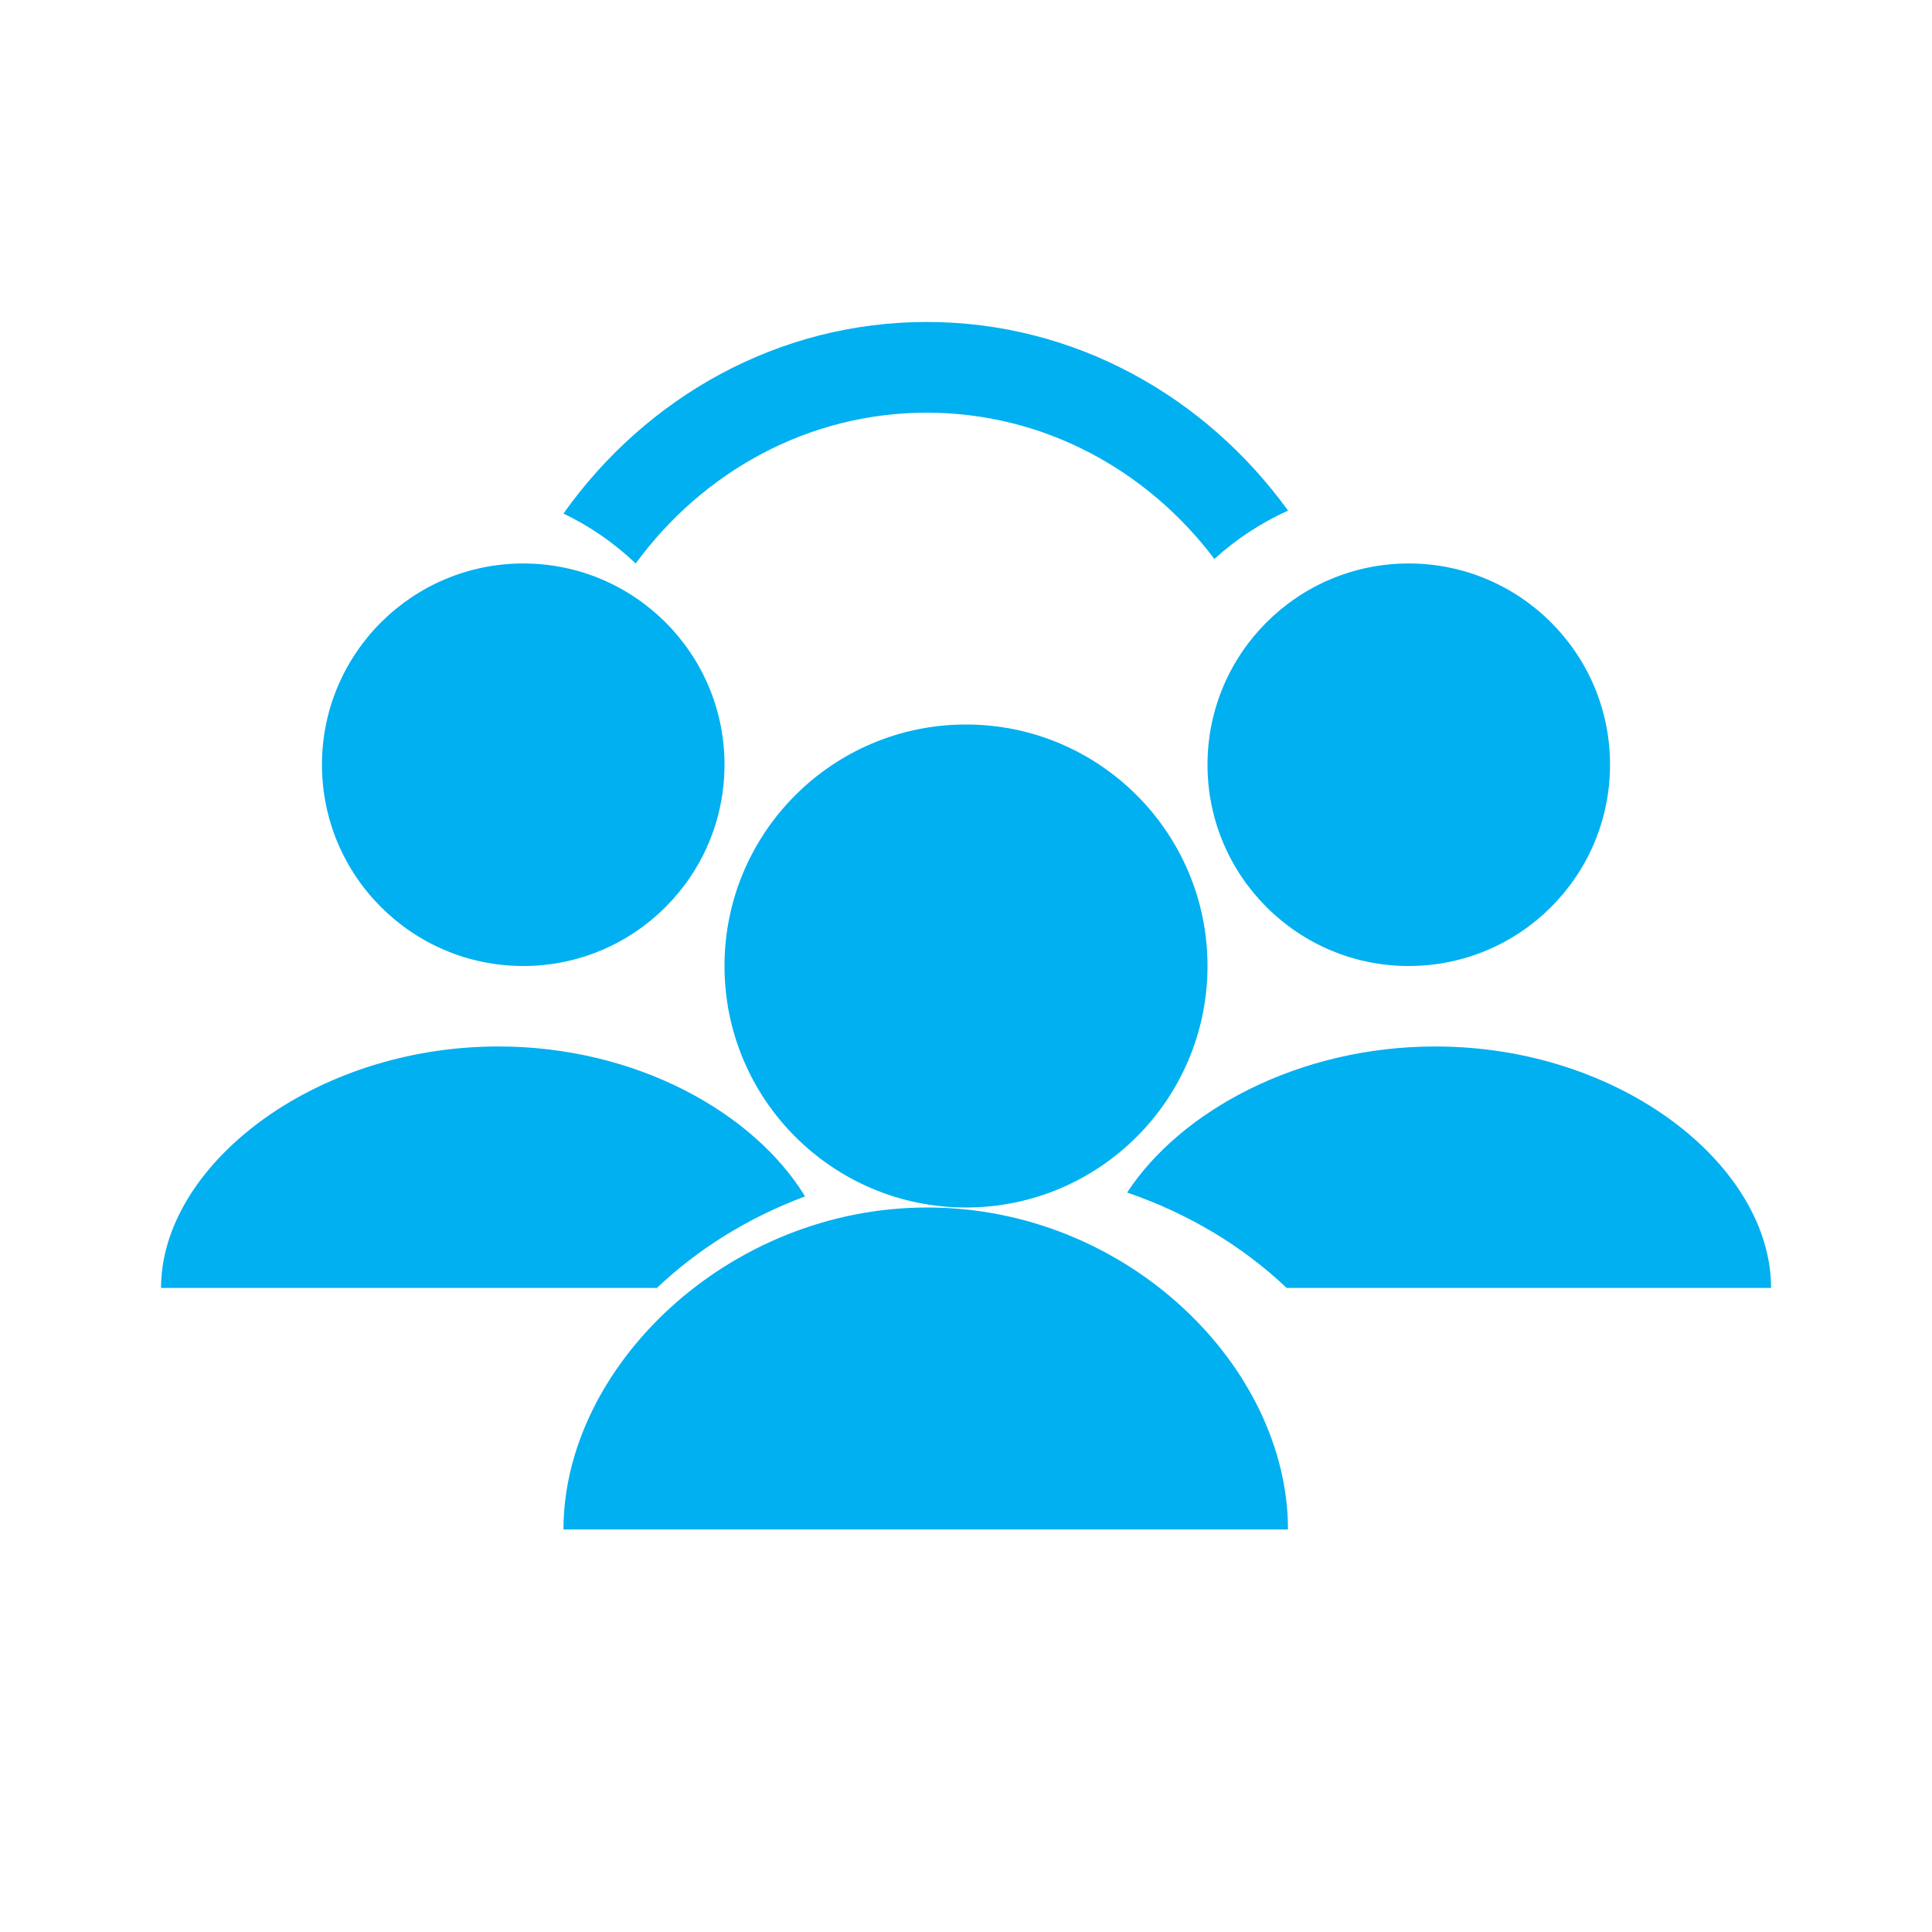 <svg xmlns="http://www.w3.org/2000/svg" width="20" height="20" viewBox="0 0 20 20">
    <g fill="none" fill-rule="evenodd">
        <g fill="#00B0F0">
            <g>
                <g>
                    <g>
                        <path d="M9.6 12.5c2.072 0 3.733 1.652 3.733 3.333h-7.5c0-1.68 1.698-3.333 3.767-3.333zM5.16 10.833c1.426 0 2.643.684 3.174 1.552-.588.219-1.11.545-1.534.948H1.667c0-1.26 1.573-2.5 3.492-2.5zm9.698 0c1.93 0 3.476 1.24 3.476 2.5H13.32c-.452-.429-1.015-.77-1.652-.988.556-.849 1.78-1.512 3.19-1.512zM10 7.5c1.38 0 2.5 1.12 2.5 2.5s-1.12 2.5-2.5 2.5-2.5-1.12-2.5-2.5S8.62 7.5 10 7.5zm4.583-1.667c1.15 0 2.084.933 2.084 2.083 0 1.151-.933 2.084-2.084 2.084-1.15 0-2.083-.933-2.083-2.084 0-1.15.933-2.083 2.083-2.083zm-9.166 0c1.15 0 2.083.933 2.083 2.083C7.5 9.067 6.567 10 5.417 10c-1.15 0-2.084-.933-2.084-2.084 0-1.15.934-2.083 2.084-2.083zm4.177-2.5c1.526 0 2.882.767 3.74 1.953-.28.125-.536.295-.763.5-.695-.922-1.77-1.514-2.977-1.514-1.228 0-2.319.612-3.013 1.561-.221-.21-.473-.385-.748-.517.855-1.204 2.221-1.983 3.761-1.983z" transform="translate(-906 -263) translate(130 210) translate(776 24) translate(0 29)"/>
                    </g>
                </g>
            </g>
        </g>
    </g>
</svg>
